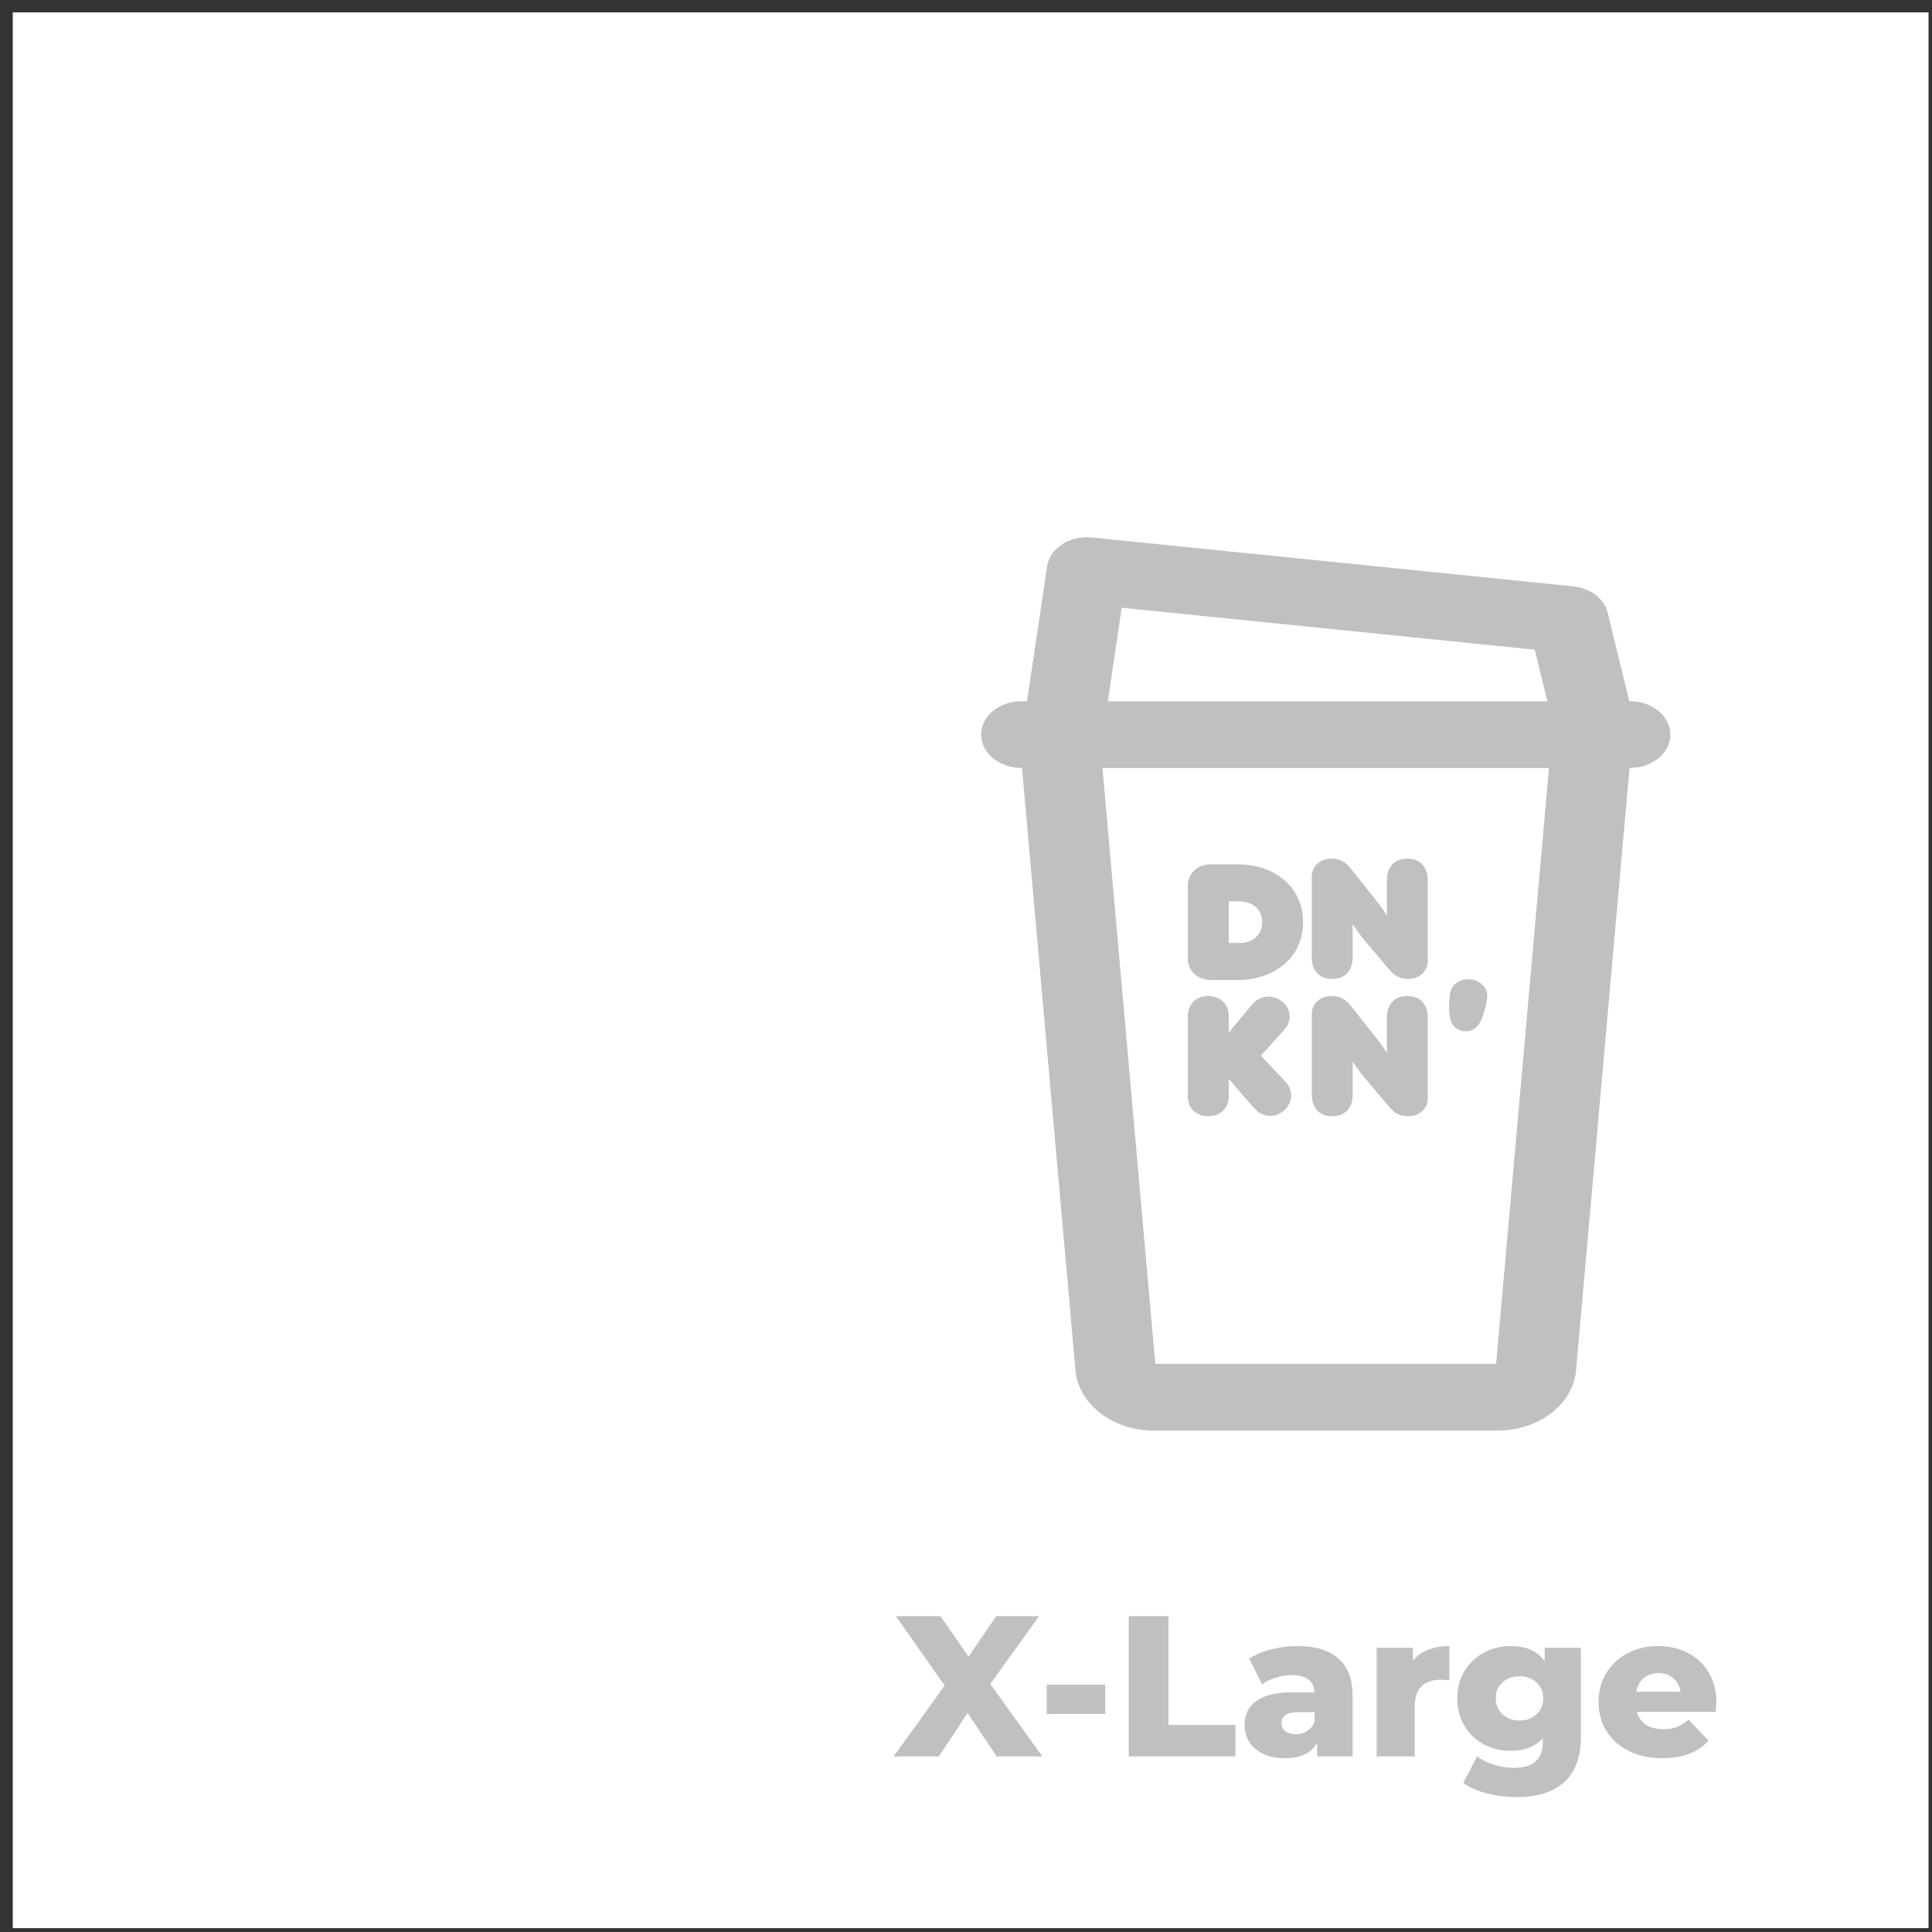 <svg width="135" height="135" viewBox="0 0 135 135" fill="none" xmlns="http://www.w3.org/2000/svg">
<rect x="0" y="0" width="135" height="135" fill="#333333" stroke="none"/>
<rect x="0.892" y="0.866" width="133.866" height="133.866" rx="0" fill="white"/>
<path d="M69.641 122.732L67.611 119.694L65.609 122.732H62.445L66.015 117.776L62.599 112.932H65.721L67.681 115.76L69.613 112.932H72.609L69.193 117.664L72.833 122.732H69.641ZM73.139 117.72H77.227V119.764H73.139V117.72ZM78.874 112.932H81.647V120.534H86.323V122.732H78.874V112.932ZM90.637 115.018C91.897 115.018 92.858 115.308 93.521 115.886C94.183 116.456 94.515 117.333 94.515 118.518V122.732H92.037V121.752C91.654 122.49 90.907 122.858 89.797 122.858C89.209 122.858 88.7 122.756 88.271 122.55C87.841 122.345 87.515 122.07 87.291 121.724C87.076 121.37 86.969 120.968 86.969 120.52C86.969 119.802 87.244 119.246 87.795 118.854C88.346 118.453 89.195 118.252 90.343 118.252H91.855C91.808 117.45 91.272 117.048 90.245 117.048C89.881 117.048 89.512 117.109 89.139 117.23C88.766 117.342 88.448 117.501 88.187 117.706L87.291 115.9C87.711 115.62 88.219 115.406 88.817 115.256C89.424 115.098 90.03 115.018 90.637 115.018ZM90.539 121.178C90.847 121.178 91.118 121.104 91.351 120.954C91.584 120.805 91.752 120.586 91.855 120.296V119.638H90.707C89.932 119.638 89.545 119.895 89.545 120.408C89.545 120.642 89.633 120.828 89.811 120.968C89.988 121.108 90.231 121.178 90.539 121.178ZM98.728 116.054C98.999 115.709 99.349 115.452 99.778 115.284C100.217 115.107 100.716 115.018 101.276 115.018V117.412C101.033 117.384 100.833 117.37 100.674 117.37C100.105 117.37 99.656 117.524 99.33 117.832C99.013 118.14 98.854 118.612 98.854 119.246V122.732H96.194V115.144H98.728V116.054ZM110.467 115.144V121.346C110.467 122.756 110.085 123.81 109.319 124.51C108.554 125.22 107.453 125.574 106.015 125.574C105.269 125.574 104.569 125.49 103.915 125.322C103.262 125.154 102.707 124.907 102.249 124.58L103.215 122.718C103.523 122.97 103.911 123.166 104.377 123.306C104.853 123.456 105.32 123.53 105.777 123.53C106.477 123.53 106.991 123.376 107.317 123.068C107.644 122.76 107.807 122.303 107.807 121.696V121.444C107.294 122.042 106.543 122.34 105.553 122.34C104.881 122.34 104.261 122.191 103.691 121.892C103.122 121.584 102.669 121.155 102.333 120.604C101.997 120.044 101.829 119.4 101.829 118.672C101.829 117.954 101.997 117.319 102.333 116.768C102.669 116.208 103.122 115.779 103.691 115.48C104.261 115.172 104.881 115.018 105.553 115.018C106.636 115.018 107.429 115.368 107.933 116.068V115.144H110.467ZM106.183 120.226C106.659 120.226 107.051 120.082 107.359 119.792C107.677 119.503 107.835 119.13 107.835 118.672C107.835 118.215 107.681 117.846 107.373 117.566C107.065 117.277 106.669 117.132 106.183 117.132C105.698 117.132 105.297 117.277 104.979 117.566C104.671 117.846 104.517 118.215 104.517 118.672C104.517 119.13 104.676 119.503 104.993 119.792C105.311 120.082 105.707 120.226 106.183 120.226ZM119.932 118.952C119.932 118.971 119.918 119.19 119.89 119.61H114.374C114.486 120.002 114.701 120.306 115.018 120.52C115.345 120.726 115.751 120.828 116.236 120.828C116.6 120.828 116.913 120.777 117.174 120.674C117.445 120.572 117.716 120.404 117.986 120.17L119.386 121.626C118.649 122.448 117.571 122.858 116.152 122.858C115.266 122.858 114.486 122.69 113.814 122.354C113.142 122.018 112.62 121.552 112.246 120.954C111.882 120.357 111.7 119.68 111.7 118.924C111.7 118.178 111.878 117.51 112.232 116.922C112.596 116.325 113.096 115.858 113.73 115.522C114.365 115.186 115.079 115.018 115.872 115.018C116.628 115.018 117.314 115.177 117.93 115.494C118.546 115.802 119.032 116.255 119.386 116.852C119.75 117.44 119.932 118.14 119.932 118.952ZM115.886 116.908C115.476 116.908 115.13 117.025 114.85 117.258C114.58 117.492 114.407 117.809 114.332 118.21H117.44C117.366 117.809 117.188 117.492 116.908 117.258C116.638 117.025 116.297 116.908 115.886 116.908Z" fill="#C0C0C0"/>
<path d="M113.906 48.998H113.85L112.336 42.816C112.098 41.832 111.124 41.092 109.925 40.97L76.285 37.556C74.743 37.398 73.355 38.307 73.166 39.583L71.764 48.998H71.365C69.816 48.998 68.561 50.04 68.561 51.328C68.561 52.615 69.816 53.658 71.365 53.658H71.414L75.149 95.755C75.36 98.114 77.749 99.961 80.595 99.961H104.683C107.528 99.961 109.918 98.114 110.128 95.755L113.864 53.658H113.913C115.462 53.658 116.716 52.615 116.716 51.328C116.716 50.04 115.448 48.998 113.906 48.998ZM78.38 42.467L107.241 45.397L108.124 49.003H77.413L78.38 42.467ZM104.543 95.3H80.728L77.035 53.664H108.236L104.543 95.3Z" fill="#C0C0C0"/>
<path fill-rule="evenodd" clip-rule="evenodd" d="M86.597 65.892C87.521 65.892 88.198 65.338 88.198 64.438C88.198 63.537 87.521 62.983 86.597 62.983H85.858V65.892H86.597ZM83 66.977V61.898C83 61.032 83.677 60.398 84.601 60.398H86.511C89.036 60.398 91.056 61.956 91.056 64.438C91.056 66.919 89.036 68.478 86.511 68.478H84.601C83.677 68.478 83 67.843 83 66.977Z" fill="#C0C0C0"/>
<path fill-rule="evenodd" clip-rule="evenodd" d="M91.661 66.891V61.258C91.661 60.519 92.265 60 93.041 60C93.644 60 94.039 60.254 94.371 60.669L96.022 62.747C96.318 63.117 96.638 63.532 96.909 63.971V61.501C96.909 60.623 97.402 60 98.338 60C99.274 60 99.767 60.623 99.767 61.501V67.145C99.767 67.884 99.163 68.403 98.399 68.403C97.784 68.403 97.402 68.15 97.057 67.734L95.308 65.656C95.049 65.345 94.753 64.929 94.519 64.583V66.891C94.519 67.78 94.026 68.403 93.09 68.403C92.154 68.403 91.661 67.78 91.661 66.891Z" fill="#C0C0C0"/>
<path fill-rule="evenodd" clip-rule="evenodd" d="M87.607 77.4L86.474 76.107C86.203 75.795 86.092 75.668 85.858 75.368V76.638C85.858 77.435 85.267 78 84.429 78C83.591 78 83 77.435 83 76.638V70.959C83 70.162 83.591 69.597 84.429 69.597C85.267 69.597 85.858 70.162 85.858 70.959V72.182C86.08 71.882 86.203 71.732 86.474 71.409L87.459 70.231C88.765 68.673 91.081 70.497 89.677 72.032L88.1 73.764L89.8 75.565C91.143 76.984 88.975 78.97 87.607 77.4Z" fill="#C0C0C0"/>
<path fill-rule="evenodd" clip-rule="evenodd" d="M91.661 76.488V70.855C91.661 70.116 92.265 69.597 93.041 69.597C93.644 69.597 94.039 69.851 94.371 70.266L96.022 72.344C96.318 72.713 96.638 73.129 96.909 73.568V71.097C96.909 70.22 97.402 69.597 98.338 69.597C99.274 69.597 99.767 70.22 99.767 71.097V76.742C99.767 77.481 99.163 78 98.4 78C97.784 78 97.402 77.746 97.057 77.331L95.308 75.253C95.049 74.941 94.753 74.526 94.519 74.179V76.488C94.519 77.377 94.026 78 93.09 78C92.154 78 91.661 77.377 91.661 76.488Z" fill="#C0C0C0"/>
<path fill-rule="evenodd" clip-rule="evenodd" d="M102.783 68.438C103.279 68.499 103.8 68.823 103.904 69.4C103.961 69.716 103.881 70.129 103.729 70.63C103.583 71.112 103.433 71.555 103.106 71.824C102.846 72.037 102.532 72.087 102.276 72.055L102.264 72.054C102.008 72.021 101.719 71.896 101.528 71.627C101.287 71.288 101.266 70.823 101.26 70.322C101.253 69.801 101.291 69.384 101.434 69.093C101.695 68.561 102.288 68.376 102.783 68.438Z" fill="#C0C0C0"/>
</svg>
